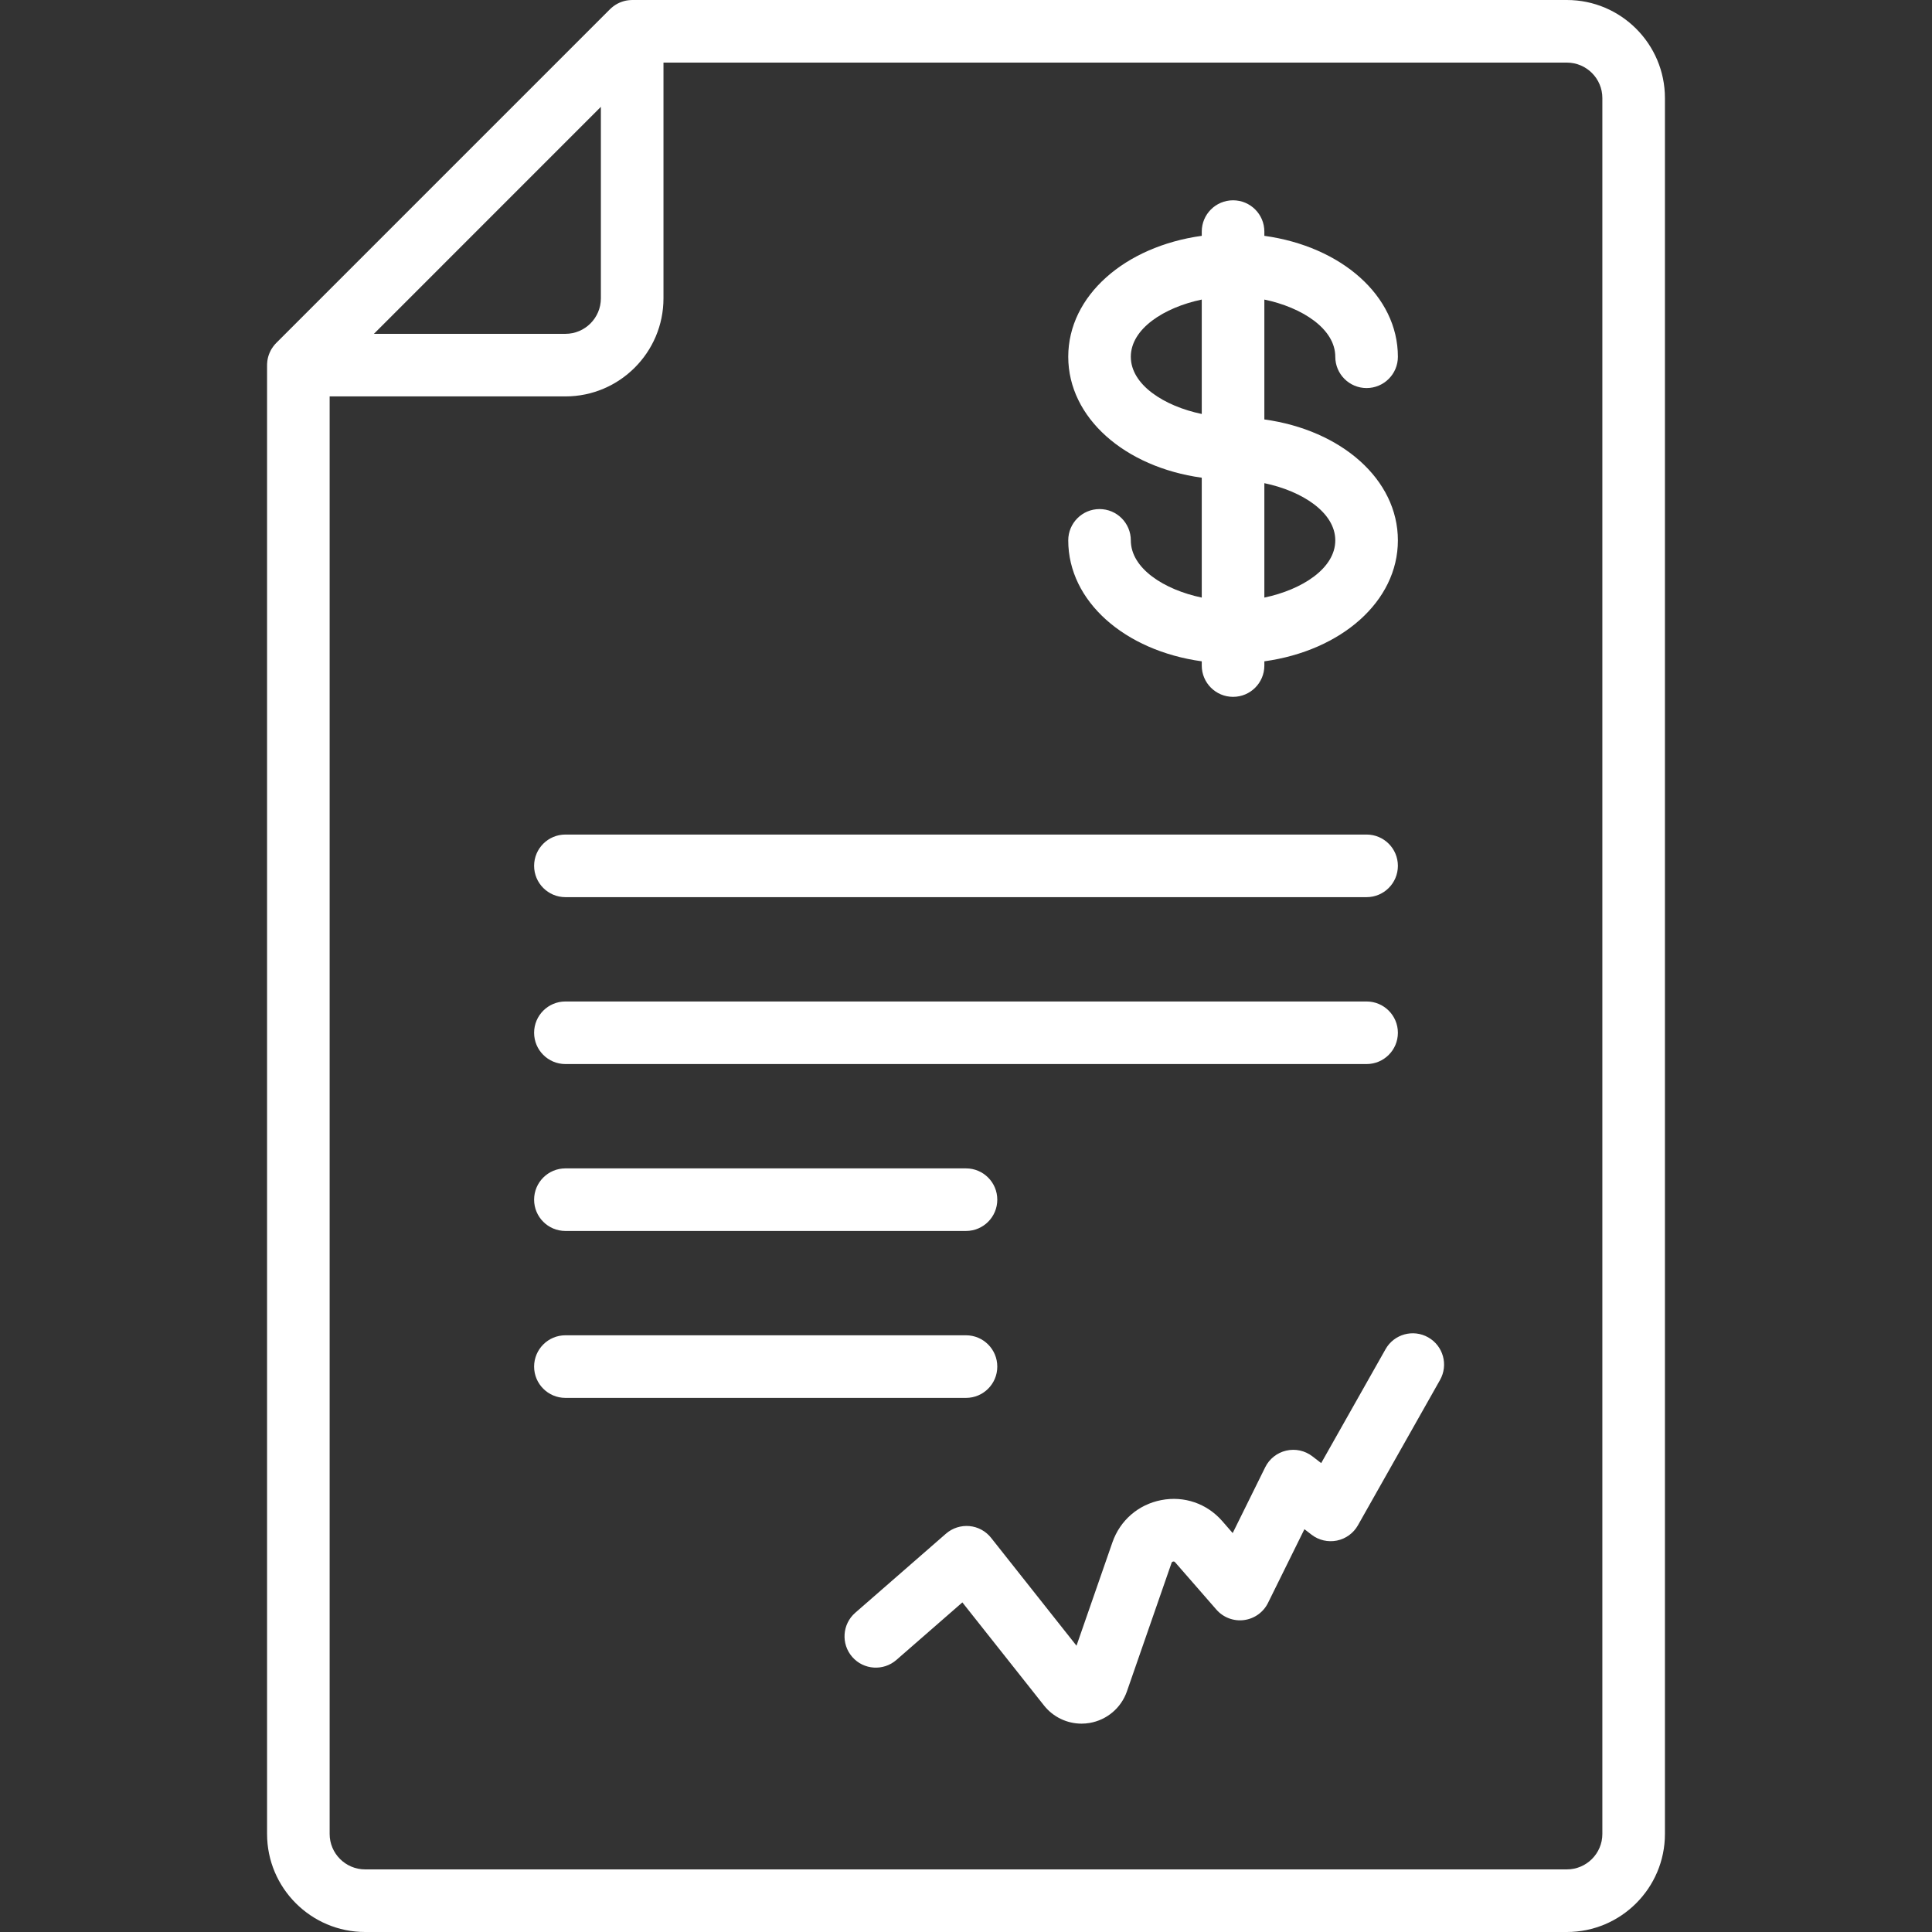 <svg width="77" height="77" viewBox="0 0 77 77" fill="none" xmlns="http://www.w3.org/2000/svg">
<rect x="0" y="0" width="77" height="77" fill="#333333" stroke="none"/>
<path d="M62.448 0H25.195C25.181 0 25.167 0.002 25.153 0.002C25.139 0.003 25.125 0.003 25.111 0.004C25.058 0.008 25.005 0.014 24.954 0.024C24.953 0.024 24.953 0.024 24.952 0.024C24.896 0.035 24.843 0.051 24.79 0.069C24.781 0.072 24.771 0.076 24.762 0.079C24.712 0.097 24.664 0.118 24.617 0.143C24.615 0.144 24.612 0.145 24.609 0.147C24.56 0.173 24.514 0.202 24.47 0.234C24.459 0.241 24.45 0.249 24.44 0.256C24.396 0.29 24.353 0.326 24.314 0.365C24.314 0.365 24.314 0.365 24.314 0.365L11.009 13.67C11.009 13.67 11.009 13.67 11.008 13.67C10.969 13.71 10.934 13.752 10.9 13.796C10.893 13.806 10.885 13.816 10.878 13.826C10.846 13.87 10.816 13.916 10.79 13.965C10.789 13.968 10.787 13.971 10.786 13.975C10.762 14.021 10.741 14.068 10.723 14.117C10.719 14.127 10.716 14.137 10.712 14.147C10.694 14.199 10.679 14.252 10.668 14.307C10.667 14.309 10.667 14.311 10.667 14.313C10.657 14.363 10.651 14.415 10.648 14.466C10.647 14.481 10.646 14.496 10.645 14.51C10.645 14.524 10.644 14.538 10.644 14.552V73.092C10.644 75.247 12.397 77 14.552 77H62.448C64.603 77 66.356 75.247 66.356 73.092V3.908C66.356 1.753 64.603 0 62.448 0ZM23.948 4.258V11.891C23.948 12.67 23.314 13.305 22.535 13.305H14.902L23.948 4.258ZM63.862 73.092C63.862 73.871 63.228 74.505 62.448 74.505H14.552C13.772 74.505 13.138 73.871 13.138 73.092V15.799H22.535C24.689 15.799 26.443 14.046 26.443 11.891V2.495H62.448C63.228 2.495 63.862 3.129 63.862 3.908V73.092Z" fill="white"/>
<path d="M22.535 35.756H54.465C55.154 35.756 55.713 35.197 55.713 34.508C55.713 33.819 55.154 33.261 54.465 33.261H22.535C21.846 33.261 21.287 33.819 21.287 34.508C21.287 35.197 21.846 35.756 22.535 35.756Z" fill="white"/>
<path d="M22.535 42.408H54.465C55.154 42.408 55.713 41.85 55.713 41.161C55.713 40.472 55.154 39.914 54.465 39.914H22.535C21.846 39.914 21.287 40.472 21.287 41.161C21.287 41.85 21.846 42.408 22.535 42.408Z" fill="white"/>
<path d="M22.535 49.06H38.5C39.189 49.06 39.747 48.502 39.747 47.813C39.747 47.124 39.189 46.566 38.5 46.566H22.535C21.846 46.566 21.287 47.124 21.287 47.813C21.287 48.502 21.846 49.06 22.535 49.06Z" fill="white"/>
<path d="M39.747 54.466C39.747 53.777 39.189 53.218 38.5 53.218H22.535C21.846 53.218 21.287 53.777 21.287 54.466C21.287 55.155 21.846 55.713 22.535 55.713H38.5C39.189 55.713 39.747 55.155 39.747 54.466Z" fill="white"/>
<path d="M45.069 21.537C45.069 20.848 44.511 20.289 43.822 20.289C43.133 20.289 42.575 20.848 42.575 21.537C42.575 23.968 44.829 25.933 47.896 26.357V26.526C47.896 27.215 48.455 27.773 49.144 27.773C49.833 27.773 50.391 27.215 50.391 26.526V26.357C53.458 25.933 55.713 23.968 55.713 21.537C55.713 19.105 53.458 17.14 50.391 16.717V11.939C51.893 12.253 53.218 13.103 53.218 14.219C53.218 14.908 53.777 15.466 54.465 15.466C55.154 15.466 55.713 14.908 55.713 14.219C55.713 11.788 53.458 9.823 50.391 9.399V9.23C50.391 8.541 49.833 7.983 49.144 7.983C48.455 7.983 47.896 8.541 47.896 9.23V9.399C44.829 9.823 42.575 11.788 42.575 14.219C42.575 16.651 44.829 18.616 47.896 19.039V23.817C46.394 23.503 45.069 22.653 45.069 21.537ZM53.218 21.537C53.218 22.653 51.893 23.503 50.391 23.817V19.257C51.893 19.57 53.218 20.42 53.218 21.537ZM45.069 14.219C45.069 13.103 46.394 12.253 47.896 11.939V16.499C46.394 16.186 45.069 15.335 45.069 14.219Z" fill="white"/>
<path d="M56.92 53.3C56.32 52.961 55.559 53.172 55.221 53.772L52.656 58.312L52.304 58.041C52.008 57.813 51.625 57.73 51.261 57.815C50.898 57.899 50.59 58.142 50.425 58.477L49.129 61.101L48.713 60.623C48.102 59.923 47.193 59.609 46.28 59.787C45.367 59.964 44.64 60.594 44.335 61.472L42.904 65.59L39.499 61.289C39.288 61.022 38.976 60.853 38.636 60.822C38.297 60.792 37.959 60.9 37.702 61.124L34.086 64.277C33.567 64.73 33.513 65.518 33.966 66.037C34.419 66.556 35.207 66.609 35.726 66.157L38.355 63.864L41.607 67.97C41.973 68.433 42.527 68.696 43.106 68.696C43.212 68.696 43.319 68.687 43.425 68.669C44.114 68.552 44.684 68.07 44.913 67.411L46.692 62.291C46.698 62.273 46.707 62.245 46.755 62.236C46.801 62.227 46.82 62.249 46.833 62.263L48.479 64.151C48.753 64.465 49.166 64.622 49.58 64.568C49.993 64.514 50.353 64.257 50.537 63.883L51.988 60.946L52.273 61.166C52.56 61.387 52.928 61.471 53.282 61.4C53.636 61.328 53.942 61.106 54.12 60.791L57.392 54.999C57.731 54.399 57.52 53.638 56.92 53.3Z" fill="white"/>
</svg>
